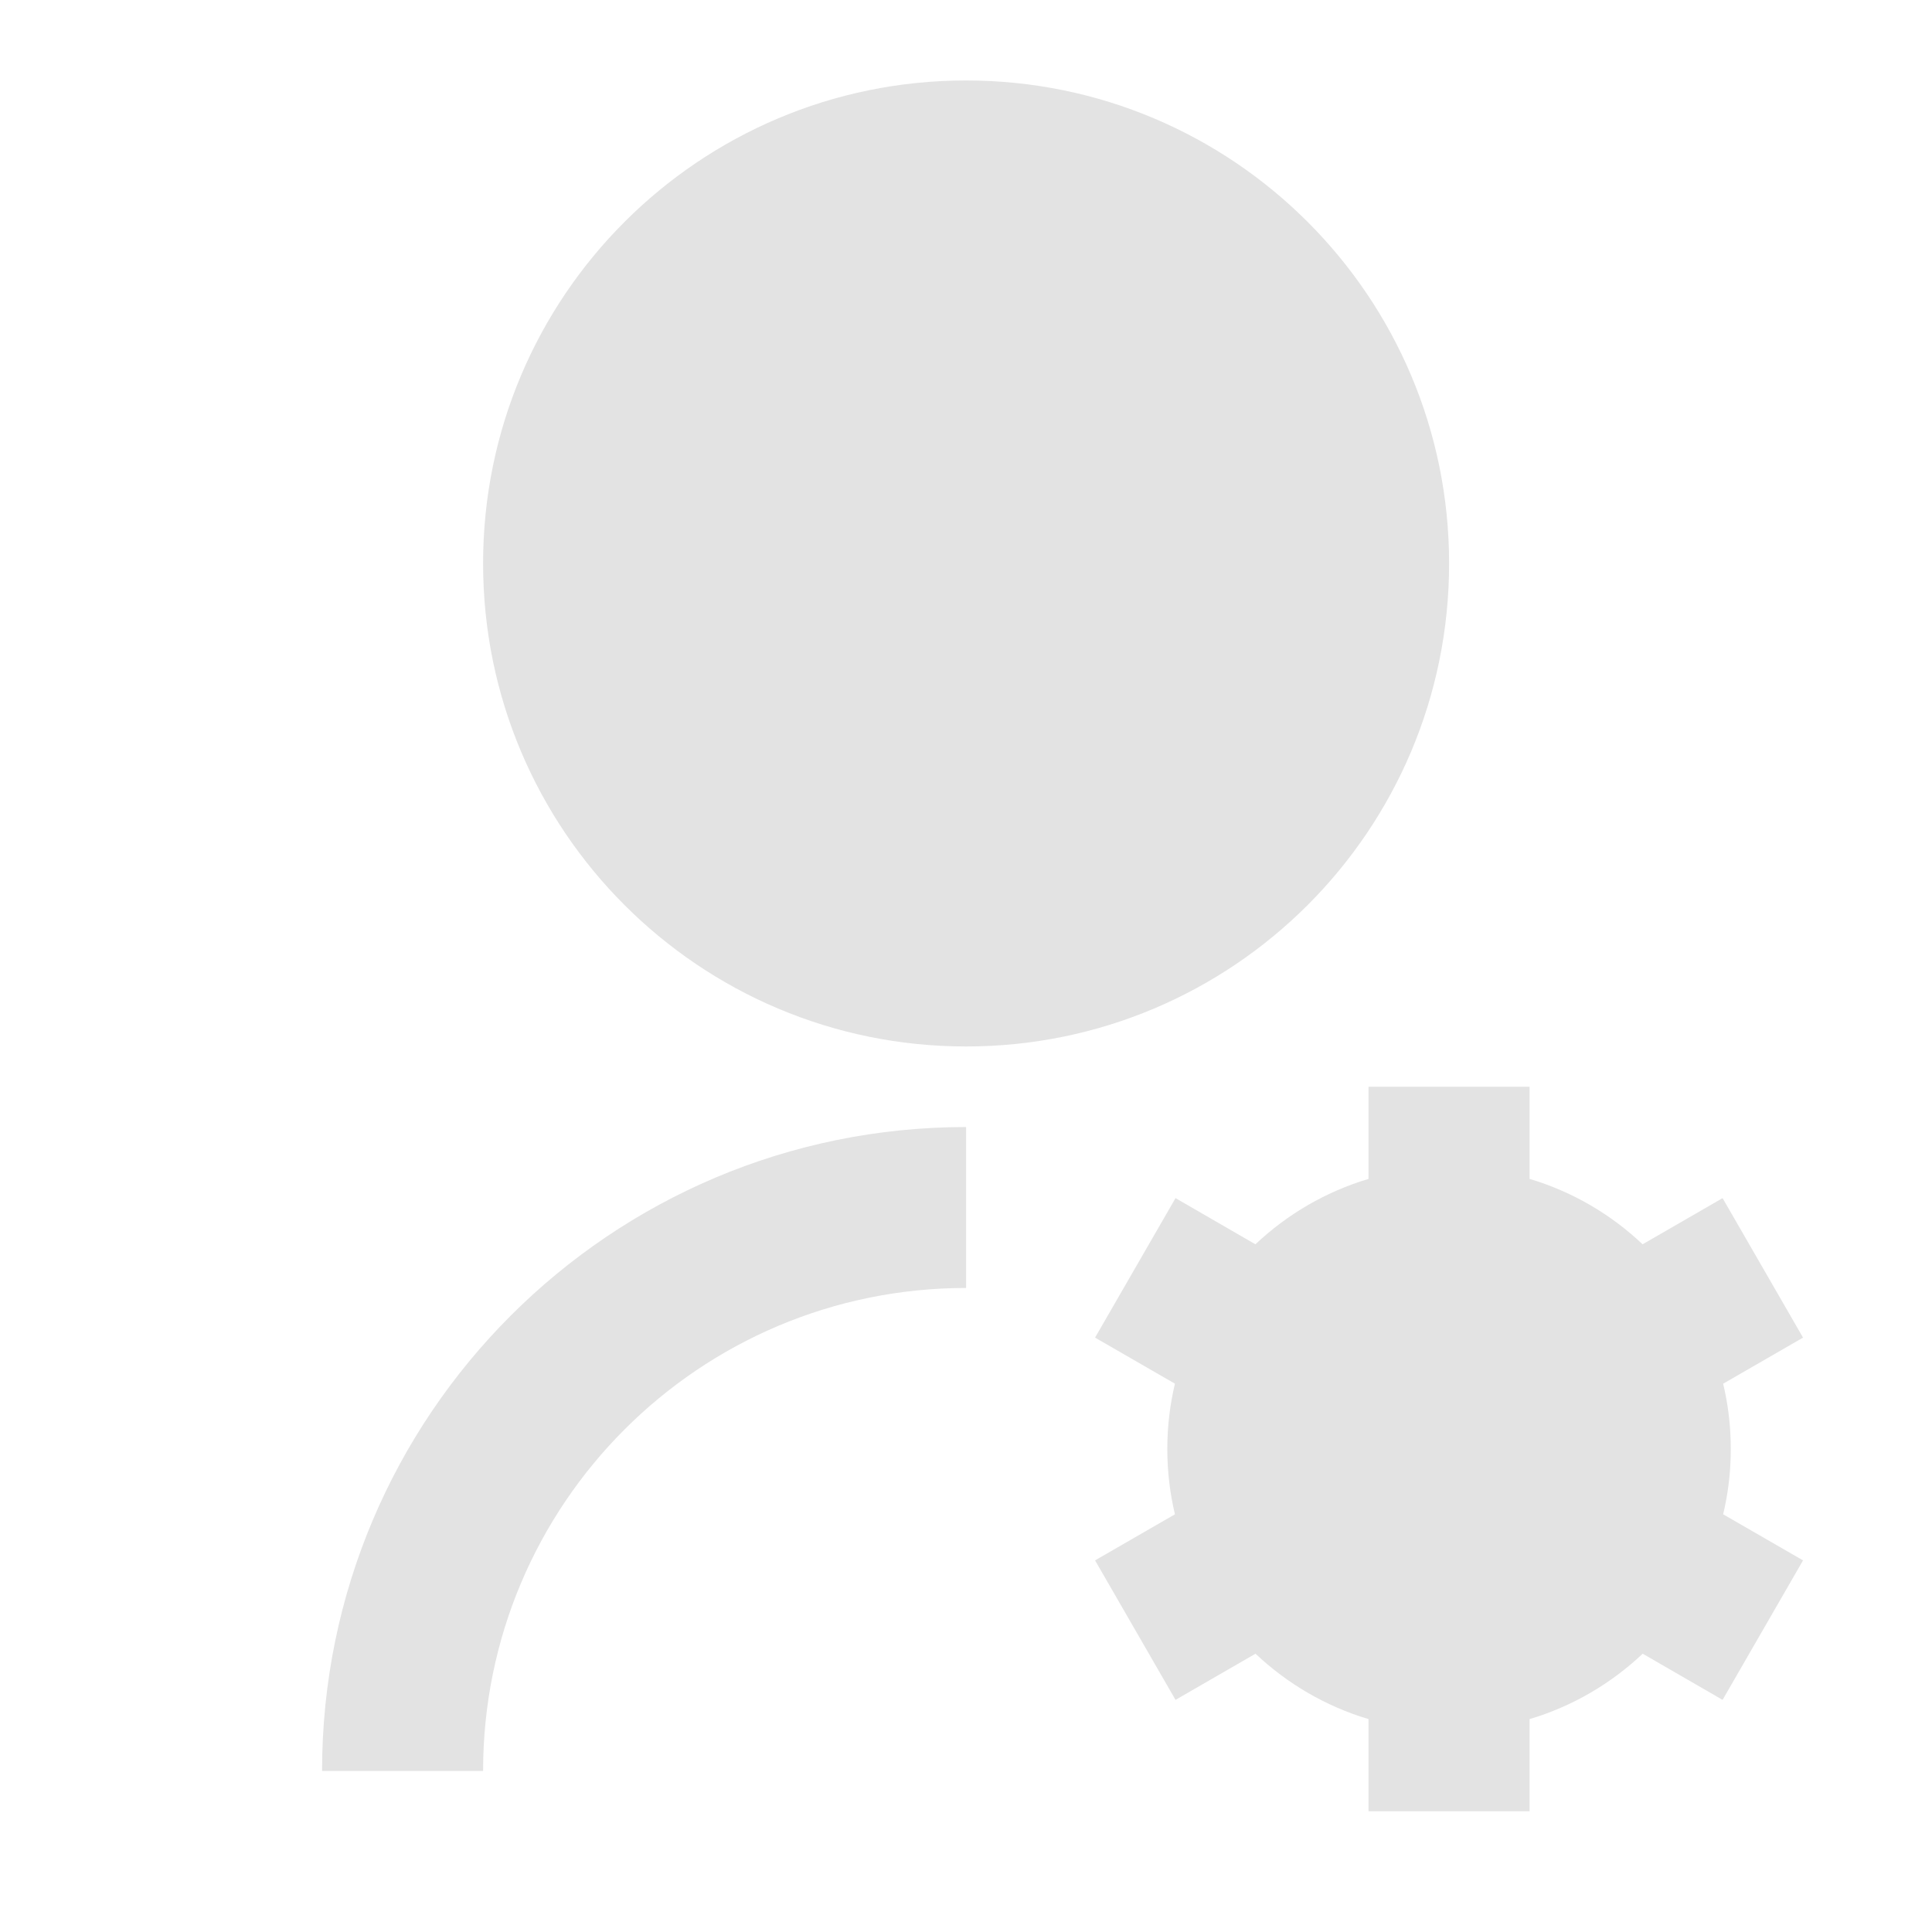<svg width="20" height="20" viewBox="0 0 20 20" fill="none" xmlns="http://www.w3.org/2000/svg">
<path d="M15.834 12.204C16.278 12.336 16.677 12.571 17.004 12.881L17.832 12.403L18.665 13.847L17.838 14.324C17.89 14.541 17.917 14.767 17.917 15C17.917 15.233 17.89 15.459 17.838 15.676L18.665 16.153L17.832 17.597L17.005 17.119C16.677 17.429 16.278 17.664 15.834 17.796V18.75H14.167V17.796C13.724 17.664 13.325 17.429 12.997 17.119L12.169 17.597L11.336 16.153L12.163 15.676C12.111 15.459 12.084 15.233 12.084 15C12.084 14.767 12.111 14.541 12.163 14.324L11.336 13.847L12.169 12.403L12.996 12.881C13.324 12.571 13.724 12.336 14.167 12.204V11.25H15.834V12.204Z" fill="#E3E3E3"/>
<path d="M10.001 13.333C7.239 13.333 5.001 15.572 5.001 18.333H3.334C3.334 14.652 6.319 11.667 10.001 11.667V13.333Z" fill="#E3E3E3"/>
<path fill-rule="evenodd" clip-rule="evenodd" d="M10.001 0.833C12.763 0.833 15.001 3.071 15.001 5.833C15.001 8.596 12.763 10.833 10.001 10.833C7.238 10.833 5.001 8.596 5.001 5.833C5.001 3.071 7.238 0.833 10.001 0.833Z" fill="#E3E3E3"/>
</svg>
